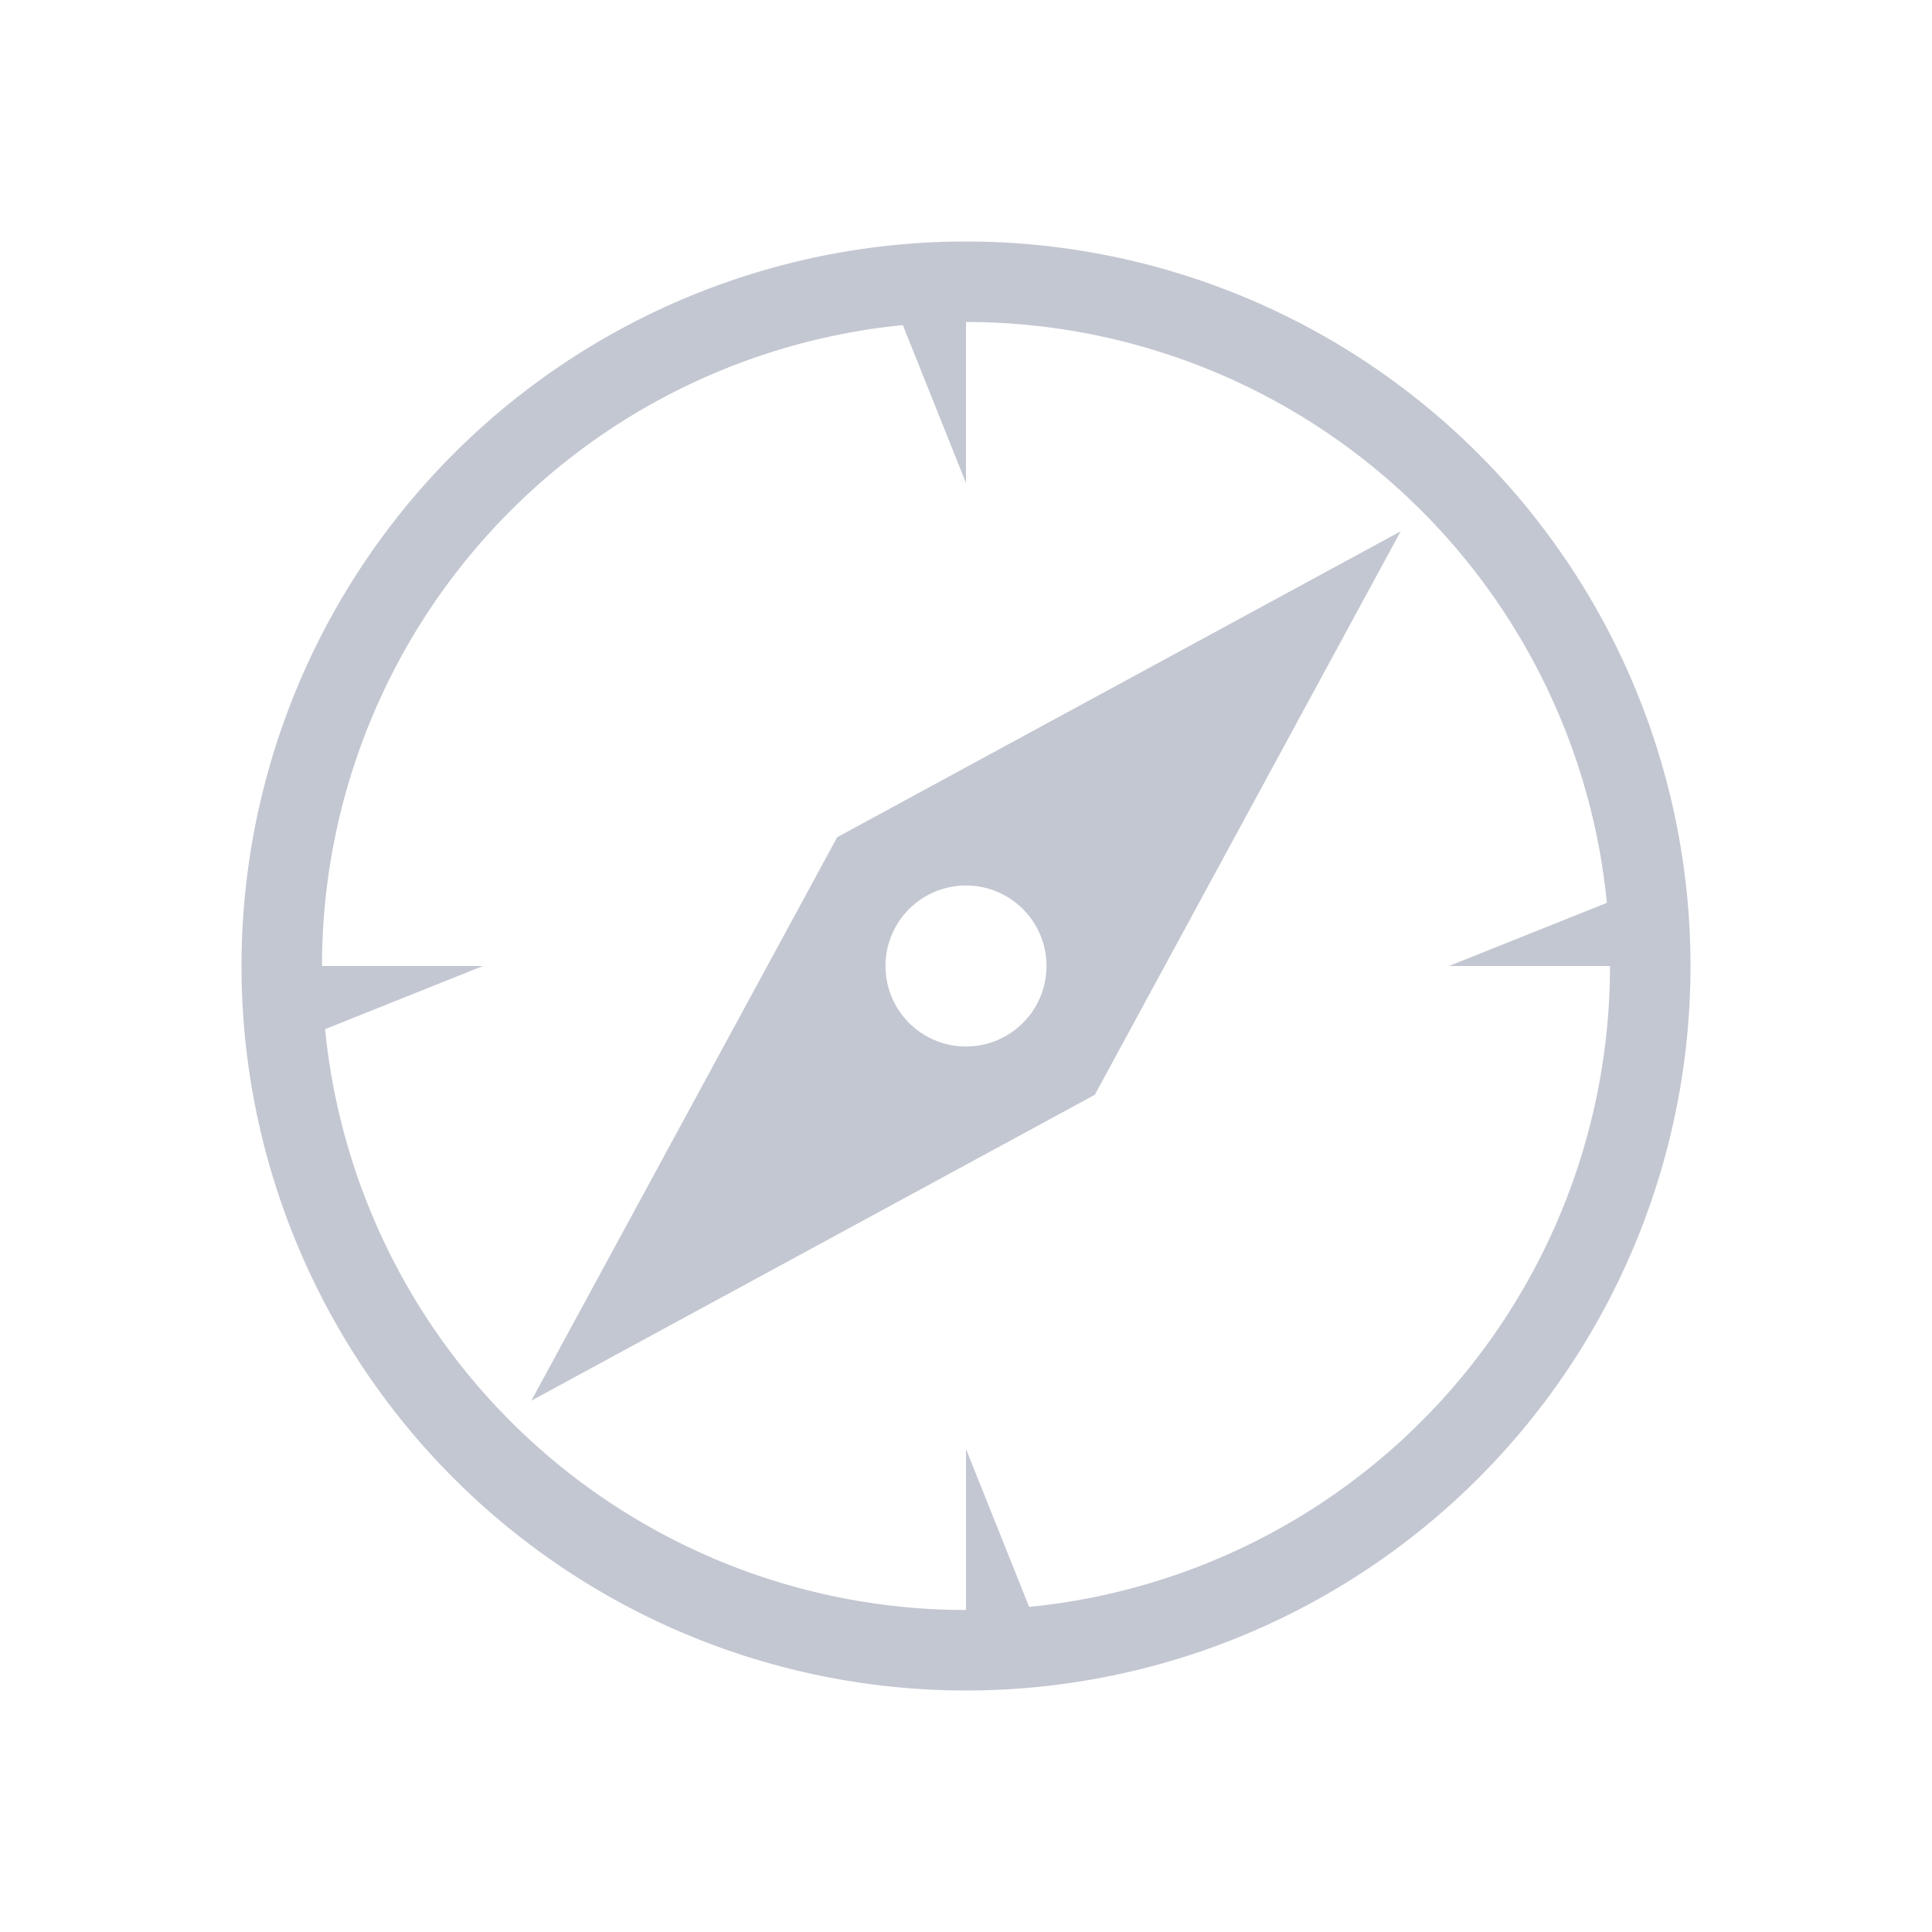 <svg xmlns="http://www.w3.org/2000/svg" viewBox="0 0 24 24" width="24" height="24">
  <defs id="defs3051">
    <style type="text/css" id="current-color-scheme">
            .ColorScheme-Text {
                color:#eff0f1;
            }
        </style>
  </defs>
  <g transform="translate(1,1)">
    <path style="fill:#c3c7d1;fill-opacity:1;stroke:none" d="M 11 11 m -9 0 a 8 8 0 1 0 18 0 a 8 8 0 1 0 -18 0 z M 11 11 m -8 0 a 7 7 0 1 1 16 0 a 7 7 0 1 1 -16 0 z M 16.4 5.6 L 9.4 9.4 L 5.6 16.4 L 12.6 12.6 z M 11 11 m -1 0 a 0.5 0.5 0 1 1 2 0 a 0.5 0.5 0 1 1 -2 0 z M 2.5 11 L 2.5 12 L 5 11 z M 11 2.5 L 10 2.5 L 11 5 z M 19.5 11 L 19.5 10 L 17 11 z M 11 19.5 L 12 19.5 L 11 17 z" class="ColorScheme-Text"/>
  </g>
</svg>
